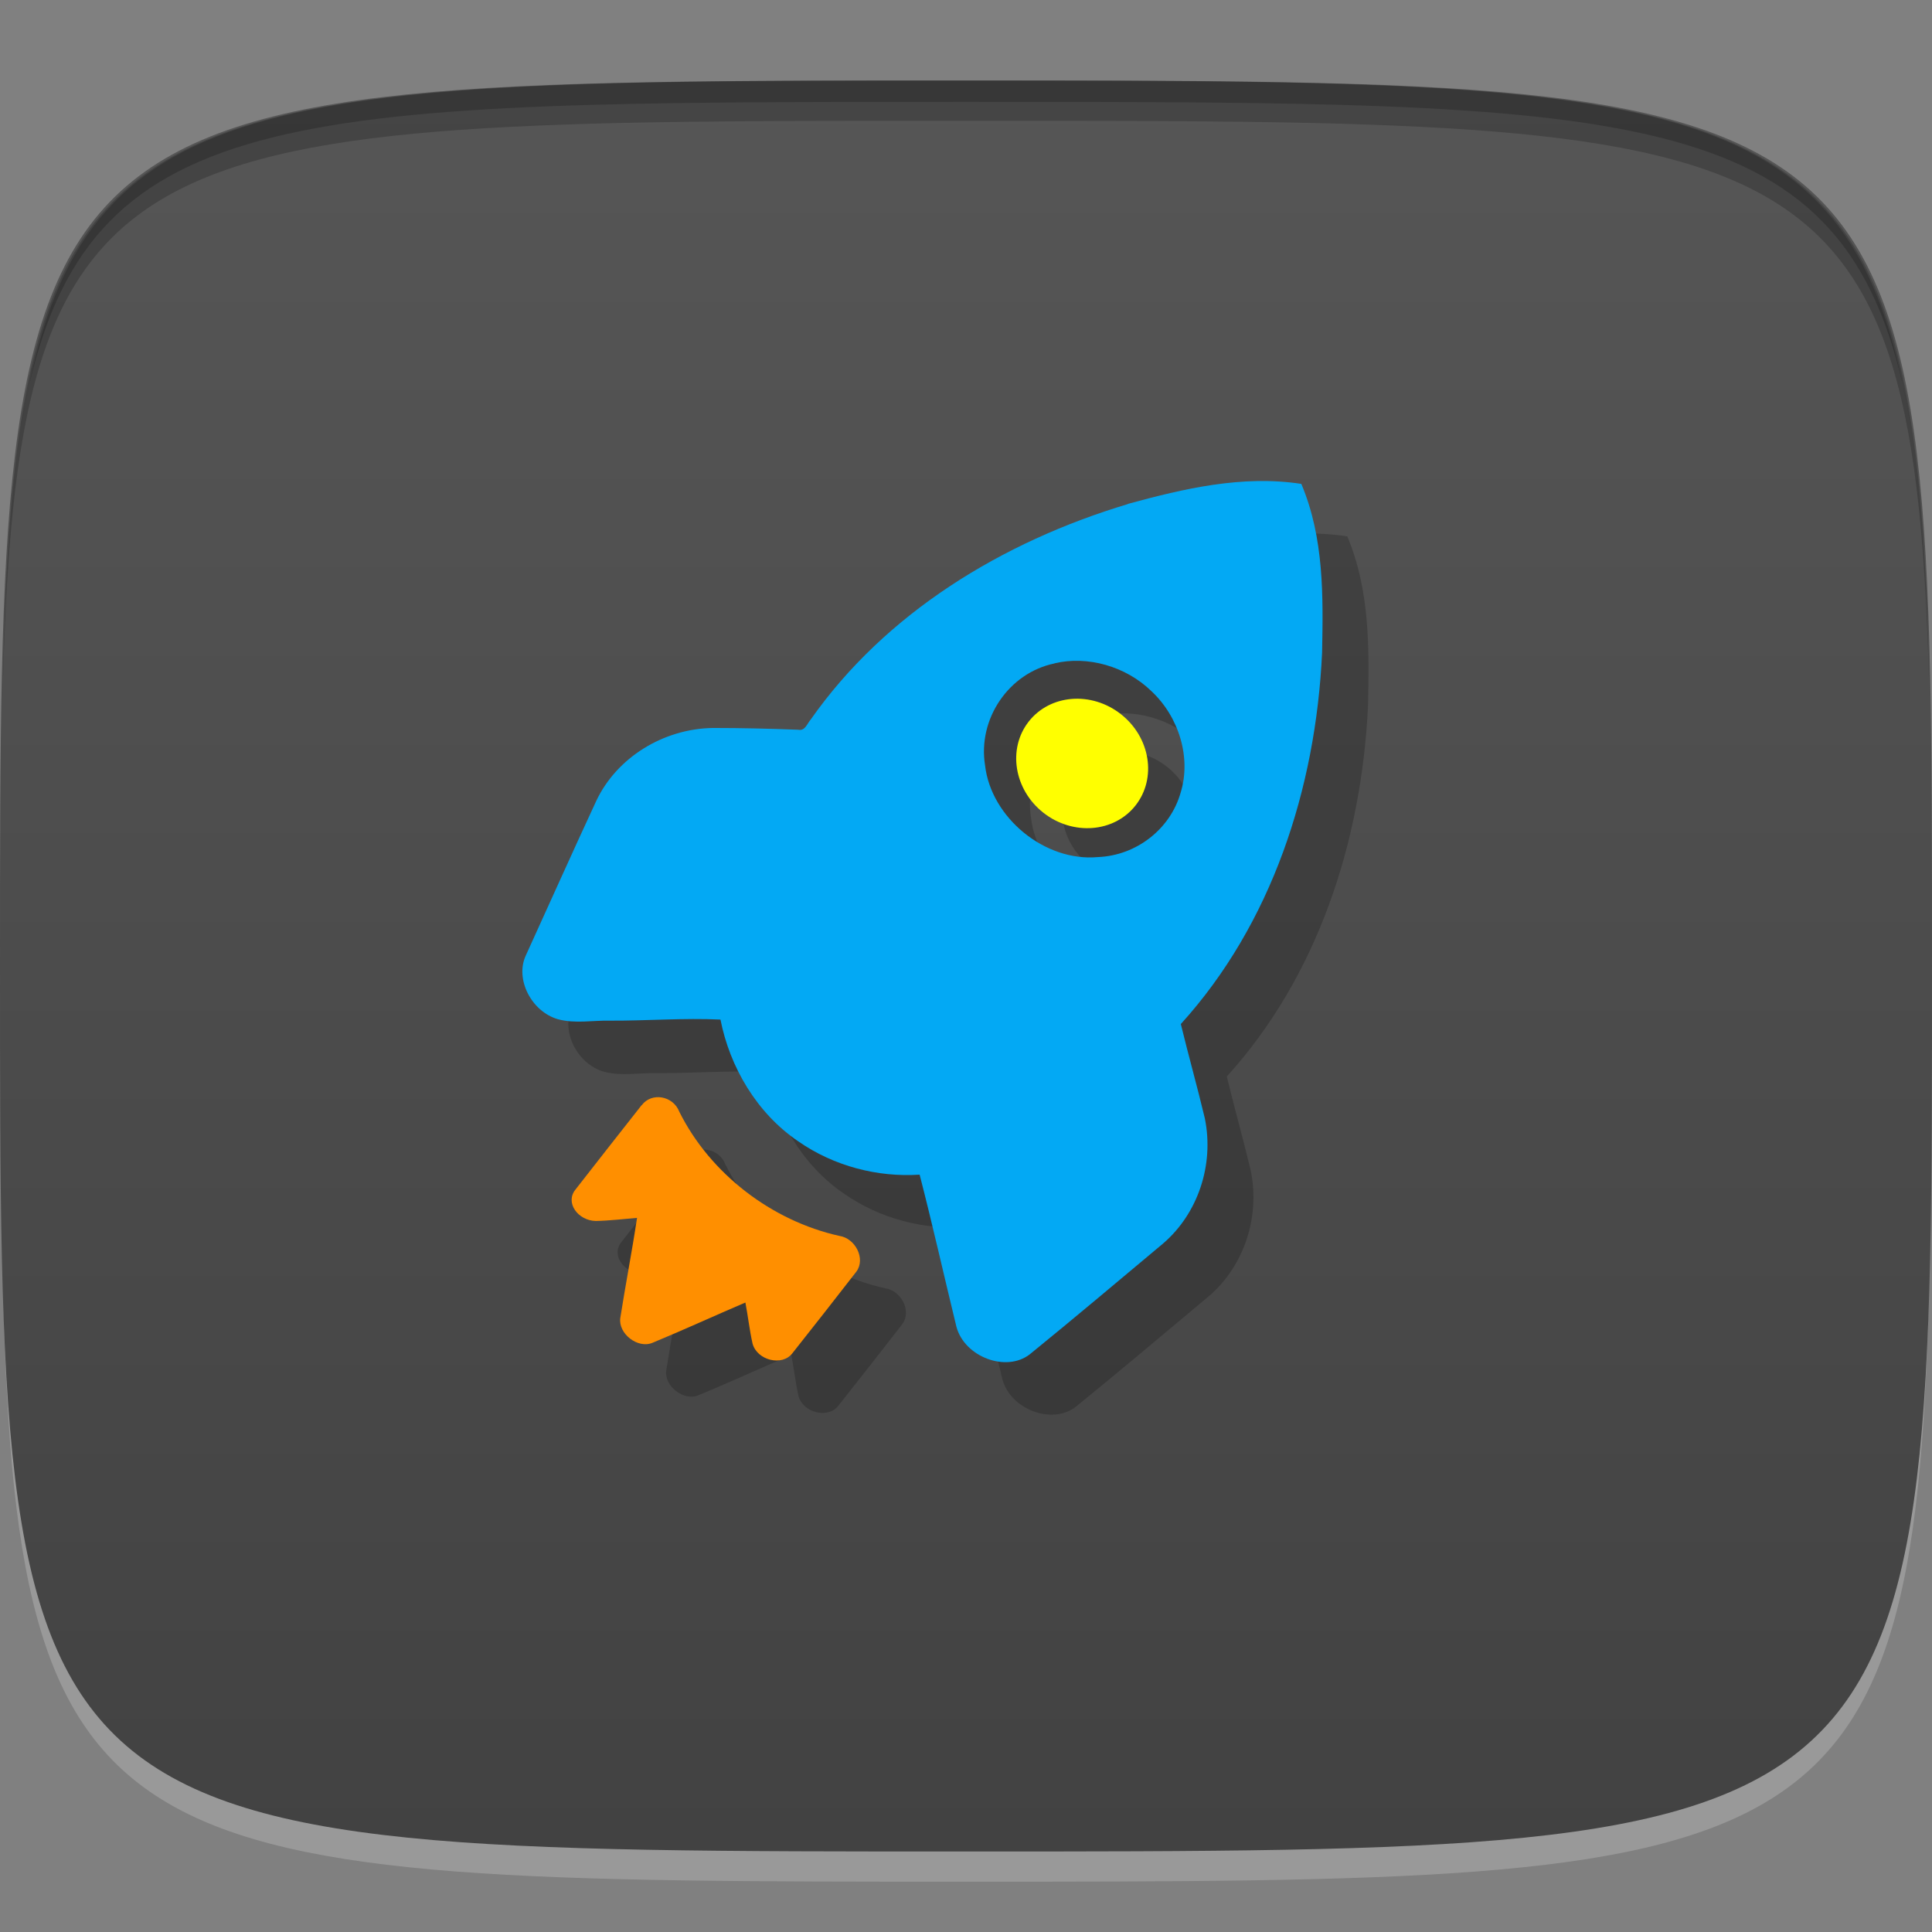 <?xml version="1.0" encoding="UTF-8" standalone="no"?>
<!-- Created with Inkscape (http://www.inkscape.org/) -->

<svg
   xmlns:dc="http://purl.org/dc/elements/1.1/"
   xmlns:cc="http://creativecommons.org/ns#"
   xmlns:rdf="http://www.w3.org/1999/02/22-rdf-syntax-ns#"
   xmlns:svg="http://www.w3.org/2000/svg"
   xmlns="http://www.w3.org/2000/svg"
   xmlns:xlink="http://www.w3.org/1999/xlink"
   xmlns:sodipodi="http://sodipodi.sourceforge.net/DTD/sodipodi-0.dtd"
   xmlns:inkscape="http://www.inkscape.org/namespaces/inkscape"
   width="48"
   height="48"
   id="svg2"
   version="1.1"
   inkscape:version="0.48.4 r9939"
   sodipodi:docname="gnome-panel-launcher.svg">
  <rect width="100%" height="100%" fill="#808080" stroke="none"/>
  <defs
     id="defs4">
    <linearGradient
       id="linearGradient3983">
      <stop
         style="stop-color:#424242;stop-opacity:1;"
         offset="0"
         id="stop3985" />
      <stop
         style="stop-color:#565656;stop-opacity:1;"
         offset="1"
         id="stop3987" />
    </linearGradient>
    <linearGradient
       inkscape:collect="always"
       xlink:href="#linearGradient3983"
       id="linearGradient3989"
       x1="24"
       y1="1050.362"
       x2="24"
       y2="1006.362"
       gradientUnits="userSpaceOnUse" />
  </defs>
  <sodipodi:namedview
     id="base"
     pagecolor="#ffffff"
     bordercolor="#666666"
     borderopacity="1.0"
     inkscape:pageopacity="0.0"
     inkscape:pageshadow="2"
     inkscape:zoom="8.1906535"
     inkscape:cx="6.7382759"
     inkscape:cy="10.441267"
     inkscape:document-units="px"
     inkscape:current-layer="layer1"
     showgrid="true"
     inkscape:snap-bbox="true"
     inkscape:window-width="1301"
     inkscape:window-height="744"
     inkscape:window-x="65"
     inkscape:window-y="24"
     inkscape:window-maximized="1"
     inkscape:snap-global="true"
     inkscape:snap-nodes="false"
     inkscape:object-nodes="false">
    <inkscape:grid
       type="xygrid"
       id="grid2985"
       empspacing="6"
       visible="true"
       enabled="true"
       snapvisiblegridlinesonly="true" />
  </sodipodi:namedview>
  <g
     inkscape:label="Layer 1"
     inkscape:groupmode="layer"
     id="layer1"
     transform="translate(0,-1004.362)">
    <path
       id="path3788"
       d="m 24,1051.112 c -21.272,0 -23.663,-0.089 -23.938,-15.406 0.328,14.403 2.938,14.406 23.938,14.406 21,0 23.609,0 23.938,-14.406 -0.275,15.317 -2.666,15.406 -23.938,15.406 z"
       style="opacity:0.2;fill:#ffffff;fill-opacity:1;stroke:none"
       inkscape:connector-curvature="0" />
    <path
       style="fill:url(#linearGradient3989);fill-opacity:1;stroke:none"
       d="m 24,1006.362 c -24,0 -24,0 -24,22 0,22 0,22 24,22 24,0 24,0 24,-22 0,-22 0,-22 -24,-22 z"
       id="path3757"
       inkscape:connector-curvature="0"
       sodipodi:nodetypes="zzzzz" />
    <g
       id="g3032"
       transform="translate(48,1007.362)" />
    <g
       id="g3028"
       transform="translate(-55,1009.362)" />
    <path
       style="fill:#000000;fill-opacity:1;stroke:none;opacity:0.2"
       d="M 24 2 C 2.728 2 0.337 2.089 0.062 17.406 C 0.391 3.003 3 3 24 3 C 45 3 47.609 3.003 47.938 17.406 C 47.663 2.089 45.272 2 24 2 z "
       transform="translate(0,1004.362)"
       id="path3770" />
    <path
       style="fill:#000000;fill-opacity:1;stroke:none;opacity:0.2"
       d="M 24 2 C 7.241 2 2.237 2.079 0.719 9.594 C 2.33 2.529 7.5 2.531 24 2.531 C 40.5 2.531 45.67 2.529 47.281 9.594 C 45.763 2.079 40.759 2 24 2 z M 47.281 9.594 C 47.354 9.915 47.409 10.243 47.469 10.594 C 47.416 10.24 47.347 9.919 47.281 9.594 z M 0.719 9.594 C 0.653 9.919 0.584 10.24 0.531 10.594 C 0.591 10.243 0.646 9.915 0.719 9.594 z "
       transform="translate(0,1004.362)"
       id="path3012" />
    <g
       id="g3999"
       style="opacity:0.2;fill:#000000;fill-opacity:1"
       transform="translate(1.142,-1.551)">
      <path
         id="path4001"
         d="m 28.03,1019.734 c 1.371,-0.374 2.83,-0.72 4.301,-0.495 0.568,1.348 0.543,2.796 0.516,4.192 -0.157,3.391 -1.259,6.748 -3.51,9.228 0.191,0.783 0.411,1.563 0.597,2.344 0.236,1.159 -0.175,2.367 -1.034,3.106 -1.101,0.92 -2.192,1.843 -3.316,2.756 -0.584,0.454 -1.617,0.068 -1.821,-0.681 -0.307,-1.26 -0.591,-2.529 -0.915,-3.783 -1.037,0.069 -2.126,-0.208 -3.017,-0.829 -1.031,-0.7 -1.7,-1.848 -1.931,-3.024 -0.904,-0.043 -1.828,0.031 -2.739,0.027 -0.434,-0.01 -0.871,0.08 -1.301,-0.036 -0.659,-0.192 -1.071,-0.999 -0.795,-1.586 0.582,-1.276 1.16,-2.57 1.753,-3.846 0.507,-1.066 1.656,-1.784 2.893,-1.804 0.707,0 1.416,0.017 2.121,0.044 0.172,0.037 0.22,-0.152 0.309,-0.252 1.854,-2.643 4.749,-4.415 7.882,-5.355 m -1.825,3.96 c -1.134,0.235 -1.912,1.378 -1.724,2.534 0.149,1.298 1.486,2.397 2.799,2.277 0.966,-0.037 1.806,-0.702 2.06,-1.602 0.266,-0.859 -0.036,-1.878 -0.73,-2.524 -0.634,-0.616 -1.586,-0.883 -2.403,-0.688 m 0,0"
         inkscape:connector-curvature="0"
         style="fill:#000000;fill-opacity:1;fill-rule:nonzero;stroke:none" />
      <path
         id="path4003"
         d="m 15.945,1034.673 c 0.243,-0.325 0.777,-0.237 0.932,0.163 0.765,1.538 2.296,2.712 3.974,3.085 0.402,0.058 0.659,0.568 0.427,0.886 -0.527,0.679 -1.057,1.356 -1.589,2.027 -0.253,0.337 -0.88,0.181 -0.992,-0.237 -0.076,-0.338 -0.113,-0.681 -0.178,-1.02 -0.771,0.329 -1.532,0.68 -2.307,1 -0.367,0.155 -0.855,-0.227 -0.801,-0.615 0.129,-0.826 0.291,-1.653 0.416,-2.488 -0.34,0.027 -0.68,0.07 -1.026,0.077 -0.44,-0.01 -0.767,-0.452 -0.506,-0.778 0.519,-0.67 1.124,-1.433 1.646,-2.1 m 0.004,0"
         inkscape:connector-curvature="0"
         style="fill:#000000;fill-opacity:1;fill-rule:nonzero;stroke:none" />
      <path
         id="path4005"
         d="m 28.214,1027.226 c -0.53,0.677 -1.556,0.759 -2.289,0.185 -0.733,-0.575 -0.897,-1.59 -0.367,-2.267 0.53,-0.677 1.556,-0.76 2.289,-0.185 0.733,0.575 0.897,1.59 0.367,2.267 m 0,0"
         inkscape:connector-curvature="0"
         style="fill:#000000;fill-opacity:1;fill-rule:nonzero;stroke:none" />
    </g>
    <path
       id="path3070"
       d="m 28.03,1016.879 c 1.371,-0.374 2.83,-0.72 4.301,-0.495 0.568,1.348 0.543,2.796 0.516,4.192 -0.157,3.391 -1.259,6.748 -3.51,9.228 0.191,0.783 0.411,1.563 0.597,2.344 0.236,1.159 -0.175,2.367 -1.034,3.106 -1.101,0.92 -2.192,1.843 -3.316,2.756 -0.584,0.454 -1.617,0.068 -1.821,-0.681 -0.307,-1.26 -0.591,-2.529 -0.915,-3.783 -1.037,0.069 -2.126,-0.208 -3.017,-0.829 -1.031,-0.7 -1.7,-1.848 -1.931,-3.024 -0.904,-0.043 -1.828,0.031 -2.739,0.027 -0.434,-0.01 -0.871,0.08 -1.301,-0.036 -0.659,-0.192 -1.071,-0.999 -0.795,-1.586 0.582,-1.276 1.16,-2.57 1.753,-3.846 0.507,-1.066 1.656,-1.784 2.893,-1.804 0.707,0 1.416,0.017 2.121,0.044 0.172,0.037 0.22,-0.152 0.309,-0.252 1.854,-2.643 4.749,-4.415 7.882,-5.355 m -1.825,3.96 c -1.134,0.235 -1.912,1.378 -1.724,2.534 0.149,1.298 1.486,2.397 2.799,2.277 0.966,-0.037 1.806,-0.702 2.06,-1.602 0.266,-0.859 -0.036,-1.878 -0.73,-2.524 -0.634,-0.616 -1.586,-0.883 -2.403,-0.688 m 0,0"
       inkscape:connector-curvature="0"
       style="fill:#03a9f4;fill-opacity:1;fill-rule:nonzero;stroke:none" />
    <path
       id="path3072"
       d="m 15.945,1031.819 c 0.243,-0.325 0.777,-0.237 0.932,0.163 0.765,1.538 2.296,2.712 3.974,3.085 0.402,0.058 0.659,0.568 0.427,0.886 -0.527,0.679 -1.057,1.356 -1.589,2.027 -0.253,0.337 -0.88,0.181 -0.992,-0.237 -0.076,-0.338 -0.113,-0.681 -0.178,-1.02 -0.771,0.329 -1.532,0.68 -2.307,1 -0.367,0.155 -0.855,-0.227 -0.801,-0.615 0.129,-0.826 0.291,-1.653 0.416,-2.488 -0.34,0.027 -0.68,0.07 -1.026,0.077 -0.44,-0.01 -0.767,-0.452 -0.506,-0.778 0.519,-0.67 1.124,-1.433 1.646,-2.1 m 0.004,0"
       inkscape:connector-curvature="0"
       style="fill:#ff8f00;fill-opacity:1;fill-rule:nonzero;stroke:none" />
    <path
       id="path3074"
       d="m 28.214,1024.371 c -0.53,0.677 -1.556,0.759 -2.289,0.185 -0.733,-0.575 -0.897,-1.59 -0.367,-2.267 0.53,-0.677 1.556,-0.76 2.289,-0.185 0.733,0.575 0.897,1.59 0.367,2.267 m 0,0"
       inkscape:connector-curvature="0"
       style="fill:#ffff00;fill-opacity:1;fill-rule:nonzero;stroke:none" />
  </g>
</svg>
